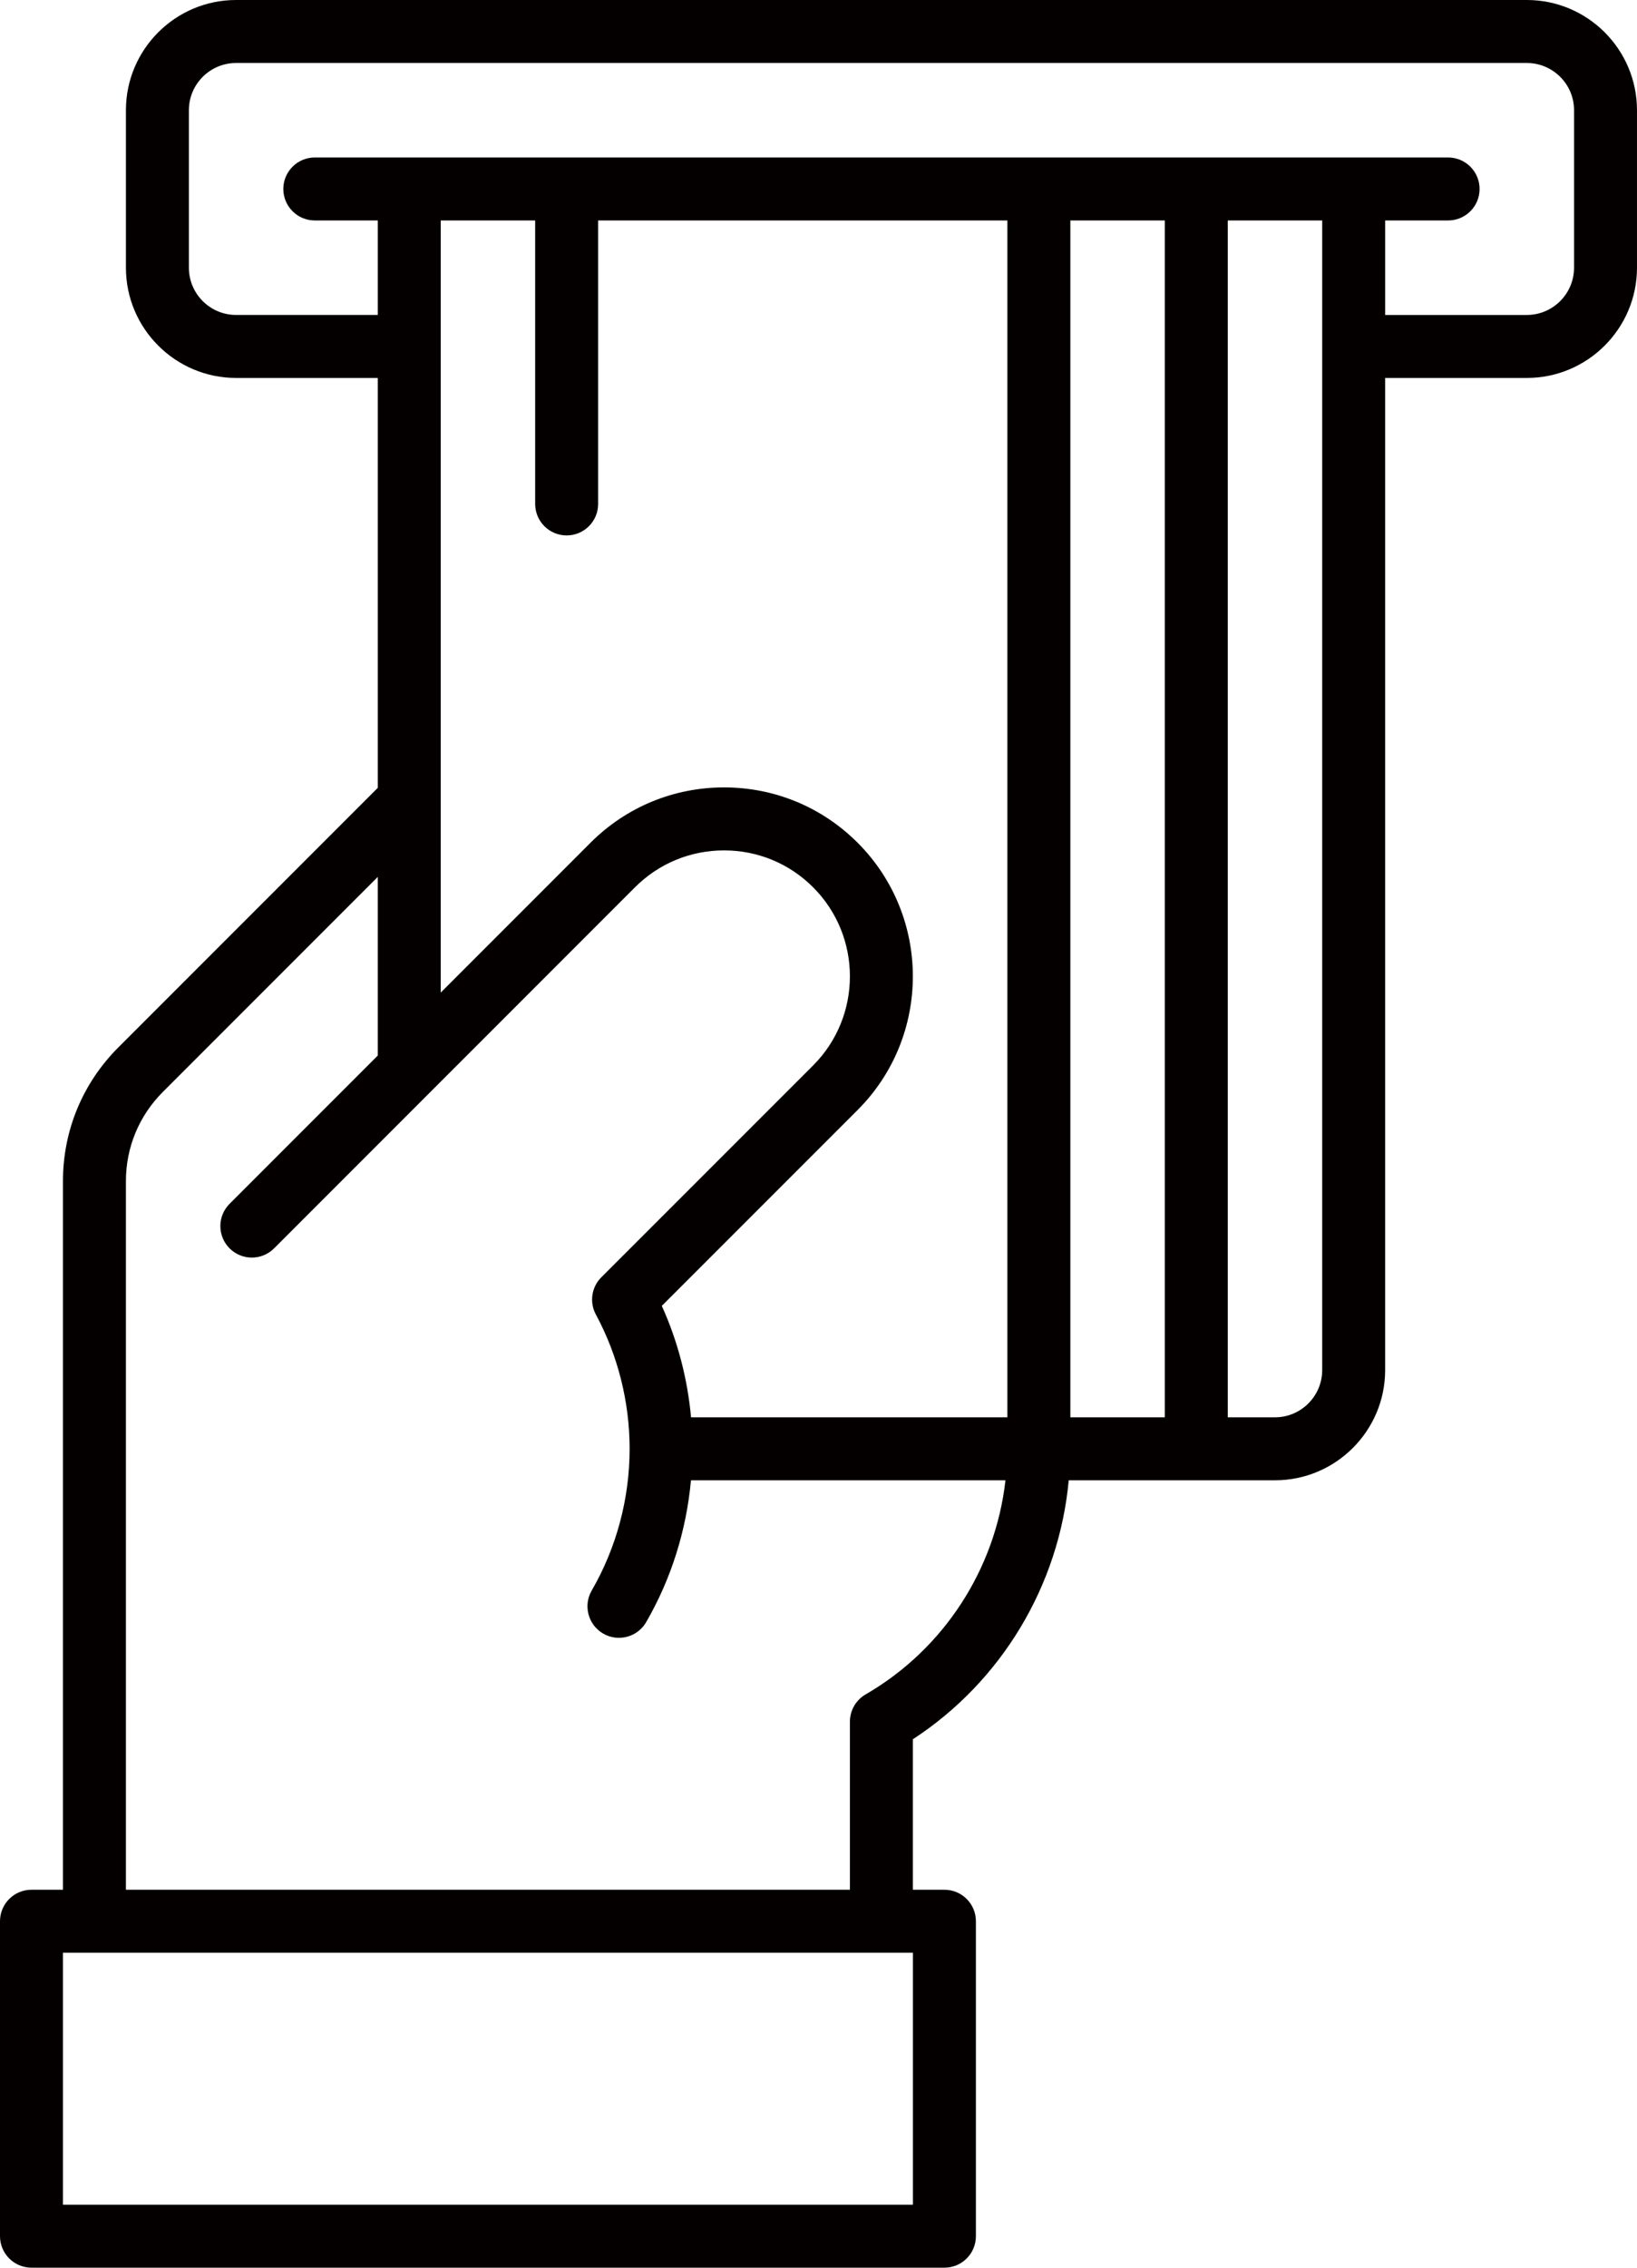 <?xml version="1.0" encoding="utf-8"?>
<!-- Generator: Adobe Illustrator 15.1.0, SVG Export Plug-In . SVG Version: 6.00 Build 0)  -->
<!DOCTYPE svg PUBLIC "-//W3C//DTD SVG 1.1//EN" "http://www.w3.org/Graphics/SVG/1.1/DTD/svg11.dtd">
<svg version="1.1" id="圖層_1" xmlns="http://www.w3.org/2000/svg" xmlns:xlink="http://www.w3.org/1999/xlink" x="0px" y="0px"
	 width="274.717px" height="380.377px" viewBox="0 0 274.717 380.377" enable-background="new 0 0 274.717 380.377"
	 xml:space="preserve">
<path fill="#040000" d="M256.227-0.001H39.623c-10.196,0-18.491,8.297-18.491,18.491v26.415c0,10.195,8.295,18.491,18.491,18.491
	h23.773v68.757L19.85,175.698c-5.988,5.991-9.284,13.949-9.284,22.415v118.868H5.283c-2.918,0-5.283,2.364-5.283,5.282v52.83
	c0,2.917,2.365,5.283,5.283,5.283H158.49c2.918,0,5.284-2.366,5.284-5.283v-52.83c0-2.918-2.366-5.282-5.284-5.282h-5.292v-25.244
	c14.896-9.713,24.53-25.814,26.153-43.437h34.61c10.196,0,18.491-8.295,18.491-18.489V63.396h23.773
	c10.195,0,18.49-8.296,18.49-18.491V18.49C274.717,8.296,266.422-0.001,256.227-0.001 M89.811,36.981v47.547
	c0,2.918,2.366,5.283,5.283,5.283c2.918,0,5.283-2.365,5.283-5.283V36.981h68.679v200.755h-53.087
	c-0.59-6.464-2.241-12.804-4.906-18.692l32.862-32.857c12.356-12.359,12.356-32.469-0.001-44.828
	c-5.983-5.985-13.945-9.282-22.414-9.282c-8.468,0-16.429,3.297-22.414,9.282l-25.133,25.133V36.981H89.811z M195.472,237.736
	h-15.849V36.981h15.849V237.736z M153.207,369.812H10.566v-42.265h142.641V369.812z M145.271,284.212
	c-1.634,0.944-2.64,2.688-2.64,4.574v28.195h-121.5V198.113c0-5.646,2.199-10.951,6.19-14.944l36.074-36.075v29.964l-24.867,24.868
	c-2.064,2.063-2.064,5.406,0,7.471c2.061,2.063,5.409,2.063,7.47,0l26.412-26.413c0.002-0.002,0.005-0.005,0.007-0.007
	l34.148-34.148c3.989-3.987,9.296-6.185,14.943-6.185s10.955,2.198,14.943,6.185c8.238,8.24,8.238,21.648,0.001,29.888
	l-35.54,35.534c-1.652,1.648-2.023,4.187-0.915,6.242c3.704,6.872,5.662,14.66,5.662,22.524c0,8.364-2.2,16.586-6.361,23.777
	c-1.461,2.525-0.599,5.757,1.927,7.22c0.832,0.48,1.742,0.709,2.64,0.709c1.824,0,3.598-0.943,4.577-2.636
	c4.211-7.275,6.75-15.412,7.514-23.787h52.779C167.058,263.174,158.402,276.619,145.271,284.212 M221.887,229.812
	c0,4.369-3.555,7.925-7.925,7.925h-7.924V36.981h15.849V229.812z M264.151,44.905c0,4.37-3.556,7.925-7.925,7.925h-23.773V36.981
	h10.566c2.917,0,5.282-2.366,5.282-5.284c0-2.917-2.365-5.282-5.282-5.282H52.83c-2.917,0-5.283,2.365-5.283,5.282
	c0,2.918,2.366,5.284,5.283,5.284h10.566V52.83H39.623c-4.37,0-7.925-3.555-7.925-7.925V18.49c0-4.37,3.555-7.924,7.925-7.924
	h216.604c4.369,0,7.925,3.554,7.925,7.924V44.905z"/>
</svg>
